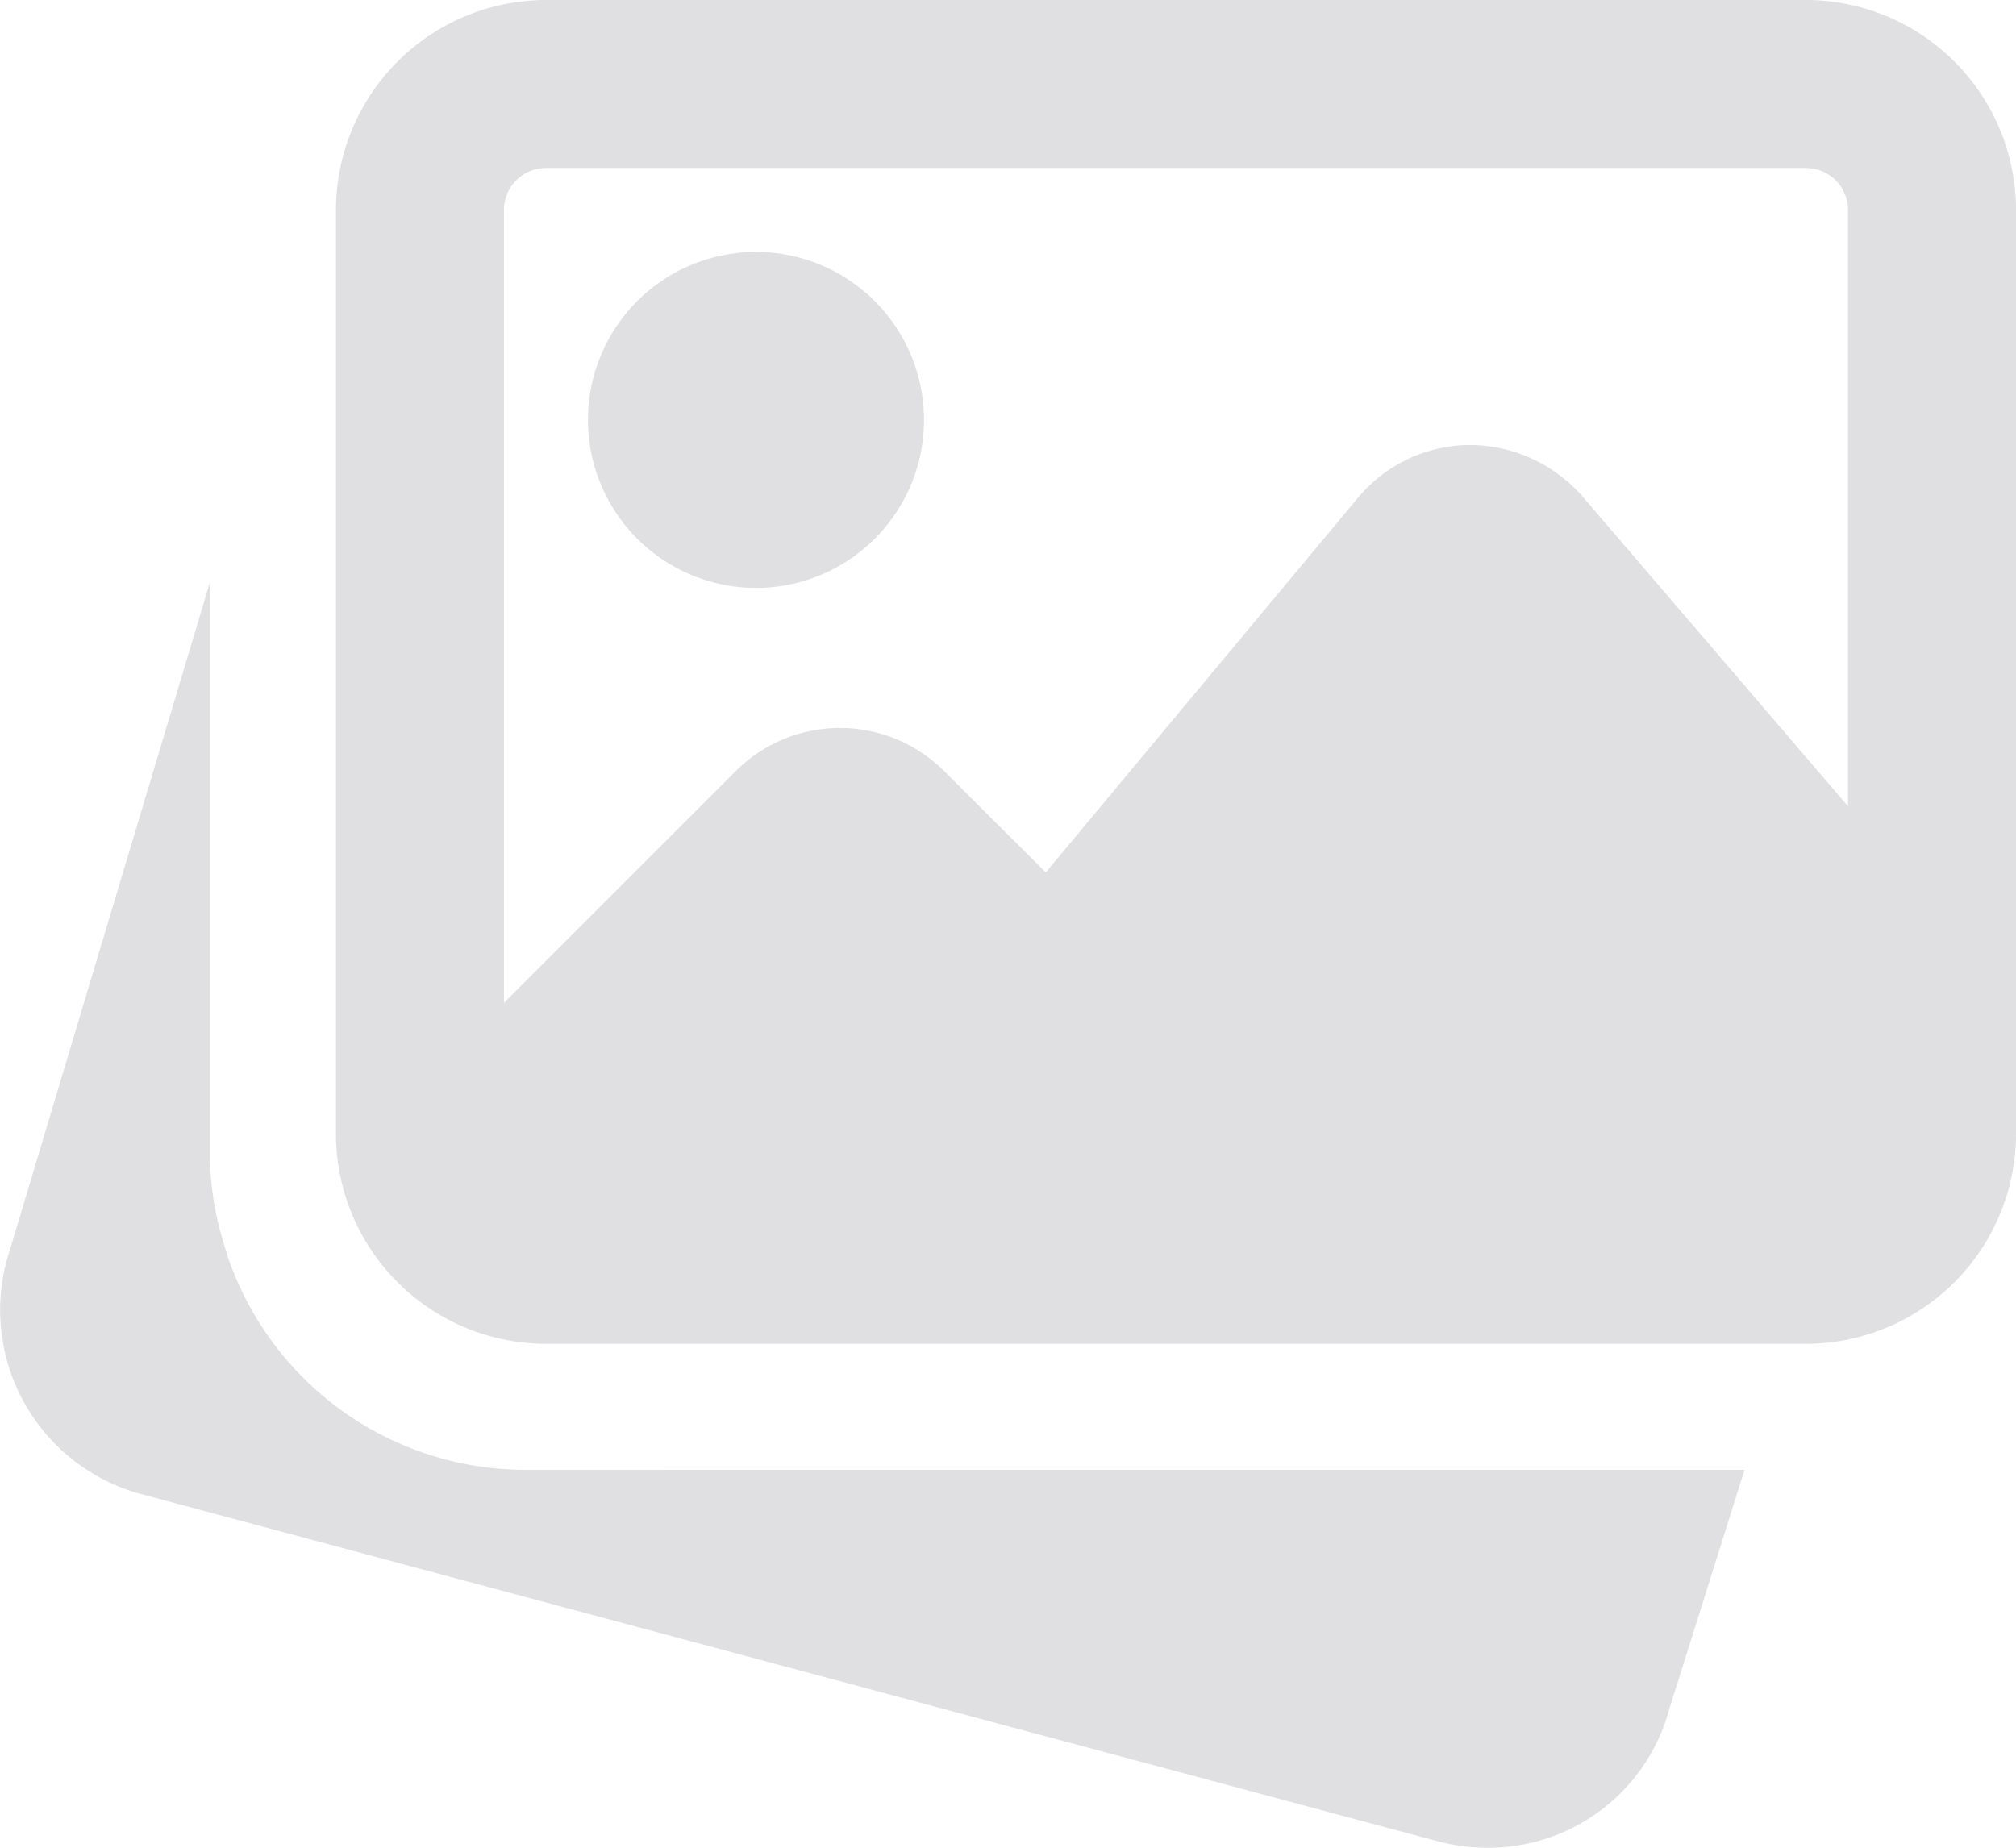<svg xmlns="http://www.w3.org/2000/svg" width="174.806" height="160.243" viewBox="0 0 174.806 160.243">
  <g id="image" transform="translate(0 -0.492)">
    <path id="Path_3078" data-name="Path 3078" d="M45.519,225.35a27.272,27.272,0,0,1-25.8-18.581l-.255-.838a26.586,26.586,0,0,1-1.26-7.9V148.375L.535,207.359a16.542,16.542,0,0,0,11.6,20.067l112.629,30.163a16.706,16.706,0,0,0,4.2.539,16.24,16.24,0,0,0,15.74-11.91l6.562-20.867Zm0,0" transform="translate(0 -97.392)" fill="#e0e0e2"/>
    <path id="Path_3079" data-name="Path 3079" d="M163.888,93.628A14.568,14.568,0,1,0,149.32,79.06,14.581,14.581,0,0,0,163.888,93.628Zm0,0" transform="translate(-98.338 -42.149)" fill="#e0e0e2"/>
    <path id="Path_3080" data-name="Path 3080" d="M212.785.492H103.529A18.235,18.235,0,0,0,85.32,18.7v80.12a18.235,18.235,0,0,0,18.209,18.21H212.785A18.236,18.236,0,0,0,231,98.823V18.7A18.236,18.236,0,0,0,212.785.492ZM103.529,15.06H212.785a3.643,3.643,0,0,1,3.642,3.642V70.41L193.418,43.561a13.047,13.047,0,0,0-9.768-4.479,12.731,12.731,0,0,0-9.731,4.6l-27.053,32.47-8.813-8.792a12.785,12.785,0,0,0-18.064,0l-20.1,20.1V18.7A3.643,3.643,0,0,1,103.529,15.06Zm0,0" transform="translate(-56.19)" fill="#e0e0e2"/>
  </g>
</svg>
